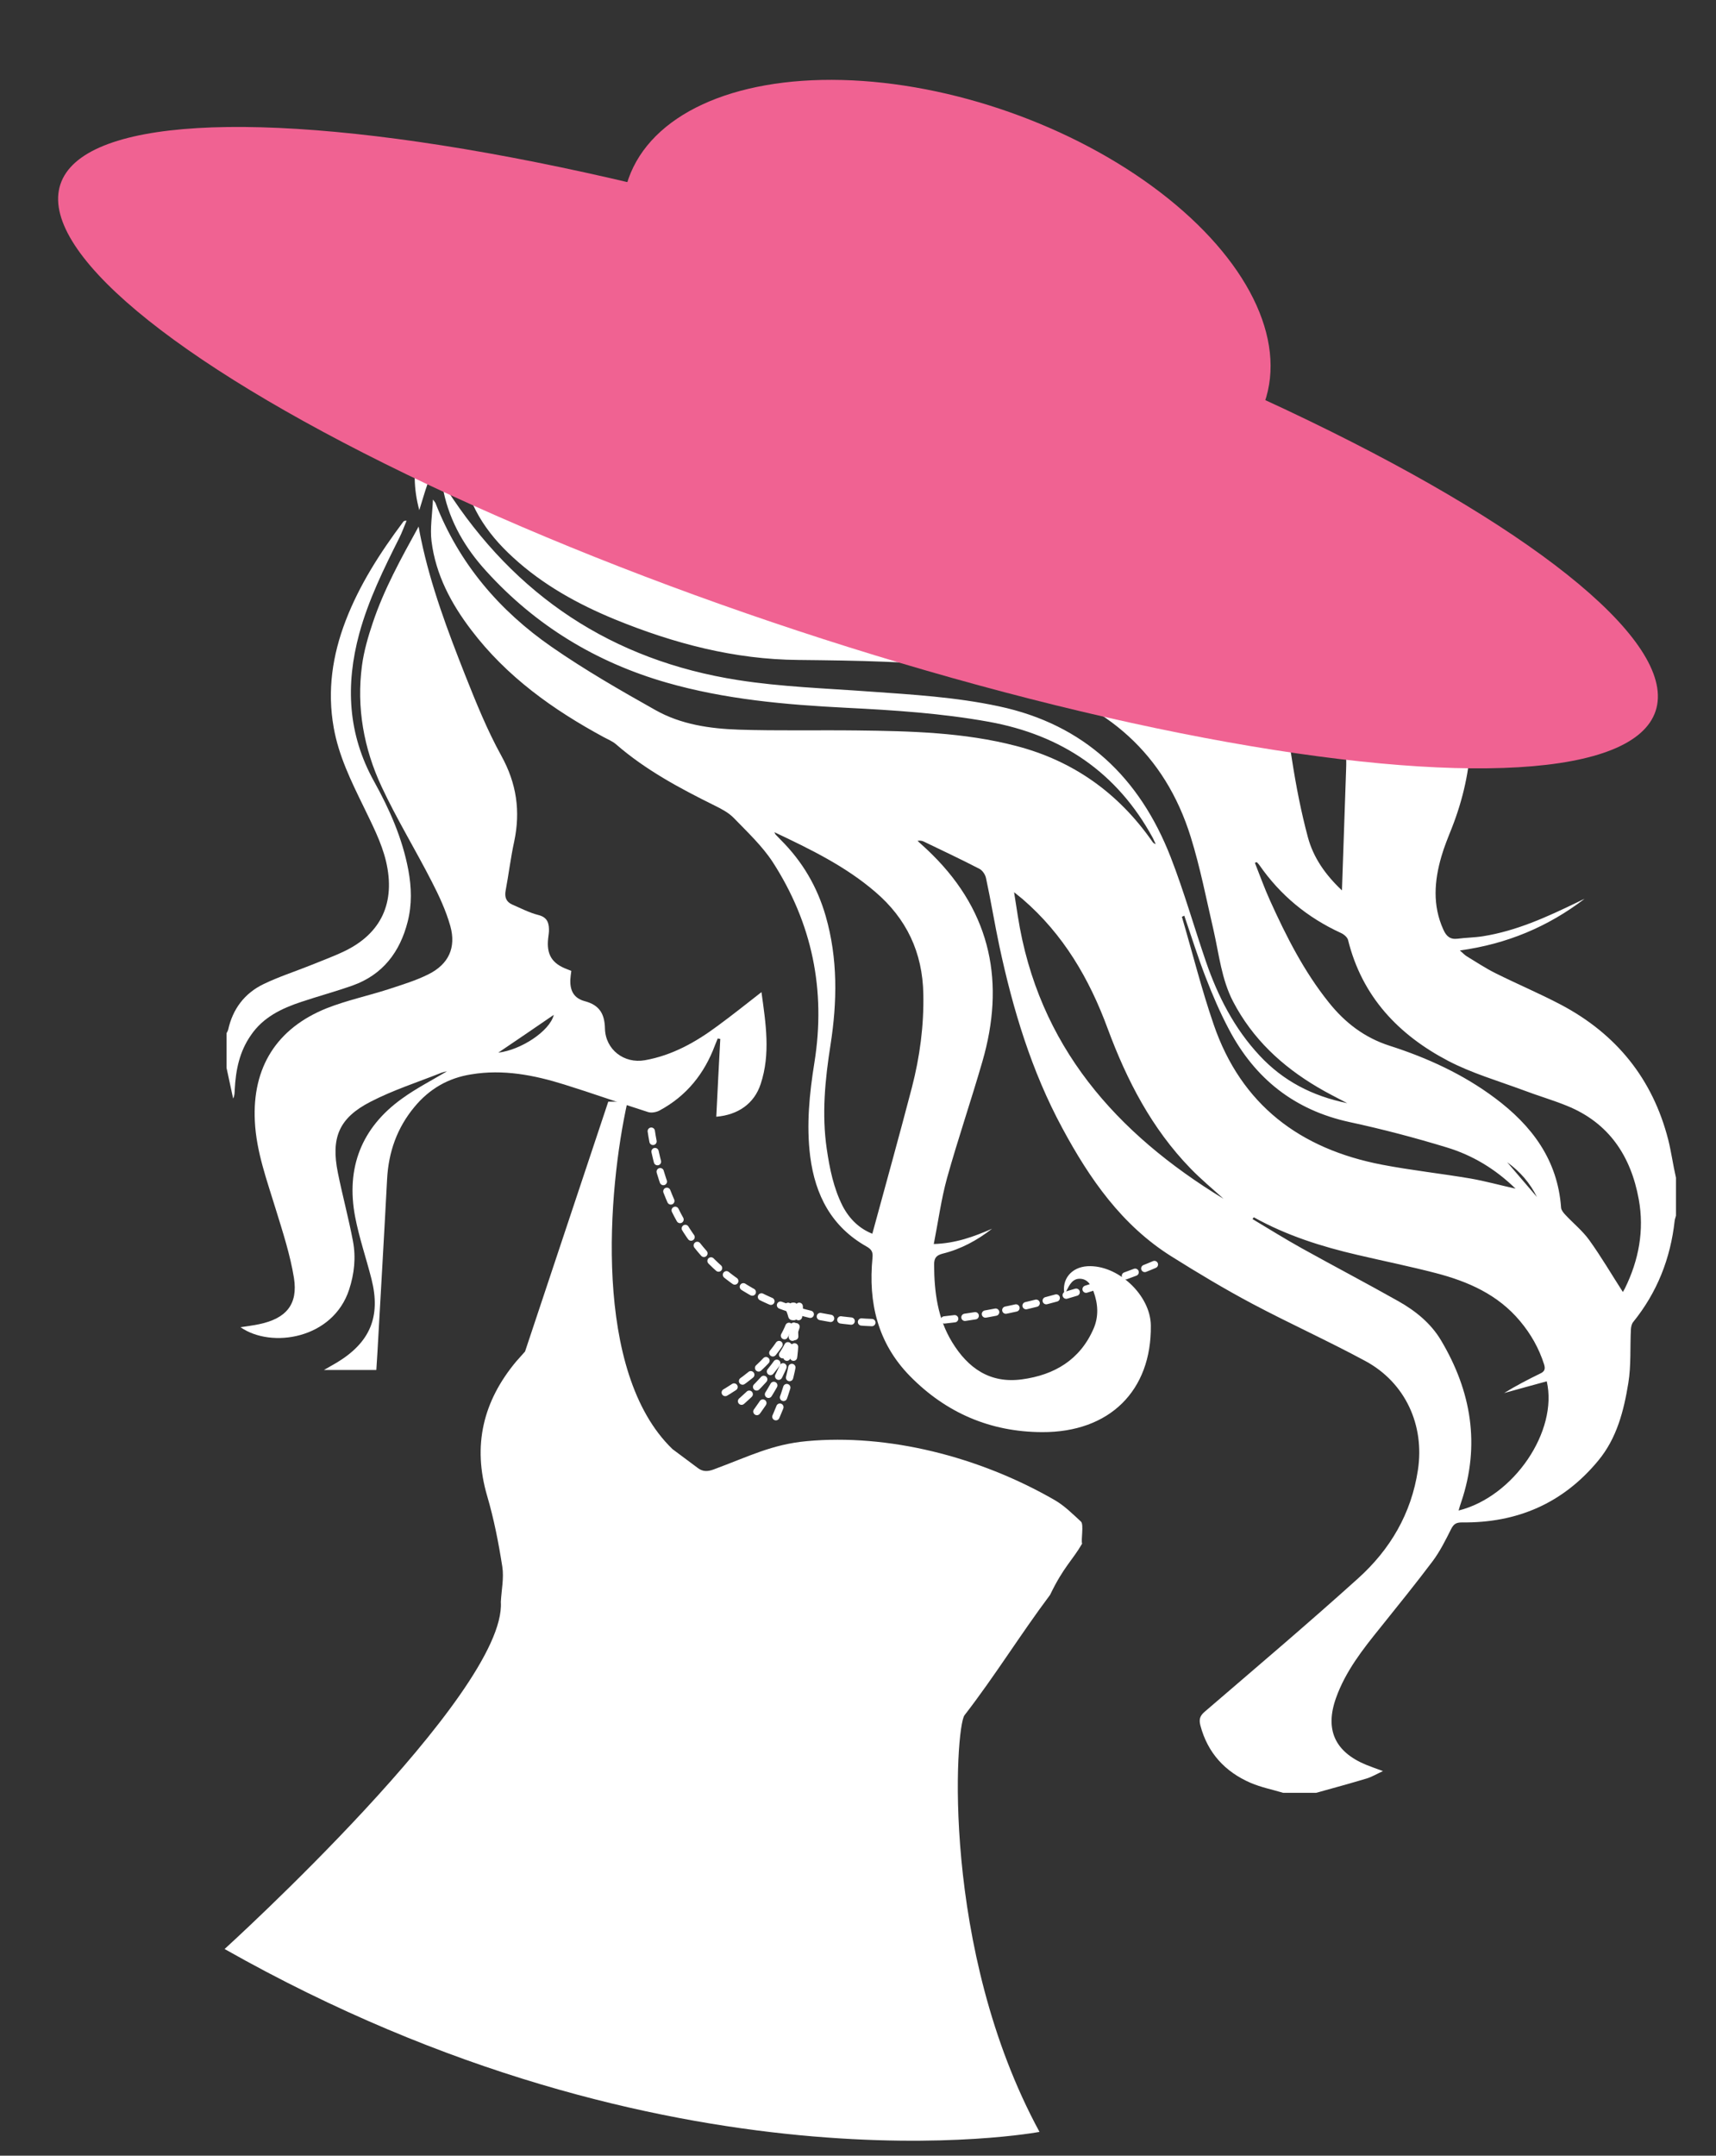 <svg width="43" height="54" viewBox="0 0 43 54" fill="none" xmlns="http://www.w3.org/2000/svg">
<rect x="0" y="0" width="43" height="54" fill="#333333" stroke="none"/>
<path d="M41.803 28.55C41.412 27.022 40.501 25.901 39.114 25.168C38.578 24.886 38.022 24.652 37.481 24.382C37.227 24.257 36.993 24.099 36.752 23.954C36.699 23.922 36.659 23.874 36.582 23.809C37.76 23.648 38.788 23.216 39.707 22.515C39.646 22.543 39.582 22.572 39.521 22.604C38.763 22.971 37.997 23.321 37.155 23.454C36.949 23.487 36.736 23.487 36.526 23.515C36.336 23.539 36.24 23.45 36.167 23.285C35.893 22.68 35.941 22.067 36.119 21.455C36.187 21.217 36.284 20.983 36.377 20.749C37.542 17.798 36.554 14.896 33.837 13.263C33.168 12.86 32.462 12.545 31.716 12.311C30.89 12.053 30.212 11.586 29.68 10.912C29.249 10.368 28.842 9.8 28.443 9.227C26.999 7.155 25.028 5.933 22.549 5.518C22.206 5.462 21.859 5.425 21.517 5.381C21.017 5.381 20.517 5.381 20.017 5.381C19.965 5.393 19.916 5.409 19.864 5.413C18.428 5.51 17.05 5.837 15.719 6.365C14.236 6.957 12.877 7.748 11.772 8.917C11.143 9.582 10.66 10.336 10.466 11.247C10.361 11.747 10.361 12.243 10.507 12.779C10.583 12.537 10.64 12.331 10.708 12.138C11.297 10.493 12.454 9.364 13.986 8.586C15.481 7.824 17.086 7.51 18.751 7.486C19.944 7.469 21.117 7.615 22.25 8.002C23.508 8.433 24.556 9.199 25.504 10.114C26.266 10.852 27.024 11.594 27.782 12.335C27.786 12.339 27.782 12.356 27.782 12.36C27.326 12.146 26.875 11.916 26.407 11.727C25.262 11.259 24.185 10.682 23.174 9.965C21.472 8.76 19.565 8.219 17.477 8.348C16.336 8.417 15.227 8.679 14.123 8.953C13.522 9.102 13.046 9.457 12.514 9.747C12.567 9.852 12.607 9.941 12.655 10.025C12.994 10.618 13.49 11.057 14.062 11.412C15.566 12.339 17.239 12.771 18.973 12.96C20.069 13.081 21.178 13.105 22.279 13.21C23.73 13.351 25.161 13.609 26.532 14.117C27.439 14.452 28.294 14.887 28.971 15.609C29.12 15.766 29.245 15.948 29.382 16.117C29.064 15.988 28.777 15.831 28.479 15.702C27.12 15.109 25.681 14.827 24.234 14.597C23.097 14.416 21.956 14.267 20.819 14.073C19.755 13.892 18.703 13.658 17.642 13.468C16.743 13.307 15.836 13.17 14.969 12.864C13.72 12.424 12.776 11.654 12.309 10.38C12.301 10.36 12.28 10.344 12.256 10.316C12.079 10.562 11.926 10.807 11.74 11.029C11.583 11.219 11.555 11.416 11.579 11.65C11.684 12.601 12.171 13.339 12.857 13.964C13.603 14.649 14.478 15.133 15.409 15.516C16.88 16.117 18.4 16.52 20.005 16.532C20.73 16.54 21.452 16.548 22.178 16.577C23.351 16.621 24.516 16.73 25.653 17.048C27.725 17.629 29.189 18.879 29.838 20.967C30.076 21.733 30.229 22.523 30.41 23.305C30.547 23.906 30.608 24.527 30.898 25.087C31.386 26.022 32.123 26.708 33.019 27.236C33.248 27.373 33.486 27.49 33.76 27.635C32.877 27.454 32.152 27.075 31.563 26.442C30.93 25.764 30.519 24.958 30.221 24.095C29.922 23.225 29.672 22.338 29.338 21.479C28.56 19.479 27.173 18.149 25.028 17.693C23.956 17.463 22.863 17.399 21.775 17.322C20.678 17.242 19.573 17.206 18.493 17.036C15.344 16.544 12.909 14.928 11.184 12.243C11.164 12.21 11.135 12.178 11.083 12.114C11.099 12.214 11.103 12.263 11.115 12.315C11.277 13.085 11.664 13.738 12.188 14.311C13.421 15.669 14.933 16.589 16.695 17.097C18.166 17.52 19.678 17.653 21.202 17.73C22.399 17.79 23.593 17.867 24.774 18.08C26.604 18.411 27.995 19.35 28.89 20.995C28.914 21.044 28.935 21.092 28.959 21.144C28.914 21.132 28.894 21.108 28.874 21.08C28.027 19.866 26.891 19.056 25.459 18.685C24.157 18.346 22.819 18.314 21.48 18.298C20.493 18.286 19.505 18.31 18.517 18.278C17.791 18.254 17.062 18.149 16.421 17.786C15.538 17.29 14.655 16.782 13.825 16.206C12.51 15.295 11.502 14.113 10.914 12.606C10.906 12.585 10.889 12.569 10.849 12.513C10.833 12.892 10.773 13.23 10.813 13.557C10.918 14.396 11.305 15.121 11.809 15.782C12.696 16.951 13.857 17.778 15.131 18.467C15.236 18.524 15.348 18.568 15.437 18.645C16.179 19.29 17.038 19.749 17.912 20.181C18.082 20.265 18.259 20.358 18.388 20.491C18.731 20.846 19.098 21.189 19.364 21.596C20.352 23.128 20.698 24.805 20.408 26.615C20.283 27.393 20.202 28.183 20.303 28.974C20.428 29.941 20.839 30.731 21.71 31.223C21.839 31.296 21.879 31.36 21.863 31.509C21.754 32.63 21.992 33.646 22.803 34.472C23.71 35.396 24.822 35.871 26.113 35.875C27.806 35.883 28.858 34.835 28.838 33.203C28.83 32.441 28.007 31.675 27.249 31.719C26.846 31.743 26.592 32.05 26.677 32.432C26.697 32.392 26.713 32.356 26.729 32.324C26.802 32.183 26.878 32.025 27.068 32.033C27.258 32.041 27.346 32.199 27.403 32.356C27.515 32.662 27.536 32.977 27.403 33.283C27.064 34.065 26.419 34.444 25.609 34.553C24.81 34.662 24.258 34.275 23.859 33.622C23.496 33.029 23.411 32.368 23.407 31.687C23.407 31.525 23.448 31.449 23.621 31.404C24.077 31.292 24.488 31.07 24.859 30.78C24.407 30.977 23.952 31.146 23.399 31.163C23.512 30.59 23.585 30.042 23.73 29.514C24.004 28.534 24.335 27.567 24.617 26.591C25.185 24.632 24.847 22.882 23.363 21.41C23.242 21.289 23.117 21.177 22.992 21.064C23.053 21.052 23.101 21.06 23.145 21.08C23.613 21.306 24.085 21.527 24.544 21.765C24.621 21.805 24.693 21.914 24.709 22.003C24.831 22.567 24.923 23.14 25.044 23.708C25.383 25.289 25.846 26.829 26.62 28.26C27.302 29.526 28.108 30.691 29.354 31.473C30.015 31.888 30.688 32.291 31.378 32.658C32.313 33.154 33.281 33.59 34.212 34.093C35.216 34.634 35.703 35.702 35.53 36.827C35.365 37.915 34.837 38.814 34.03 39.54C32.769 40.677 31.474 41.773 30.184 42.882C30.063 42.987 30.043 43.076 30.079 43.221C30.261 43.914 30.7 44.386 31.345 44.664C31.603 44.773 31.882 44.829 32.152 44.91C32.43 44.91 32.704 44.91 32.982 44.91C33.406 44.793 33.829 44.676 34.248 44.551C34.377 44.511 34.498 44.438 34.655 44.366C34.486 44.305 34.353 44.257 34.224 44.205C33.45 43.882 33.196 43.326 33.478 42.535C33.716 41.866 34.147 41.318 34.587 40.774C35.03 40.221 35.478 39.669 35.905 39.101C36.087 38.855 36.228 38.572 36.365 38.298C36.429 38.173 36.494 38.137 36.635 38.137C38.014 38.153 39.163 37.661 40.049 36.589C40.517 36.025 40.69 35.339 40.803 34.646C40.876 34.202 40.844 33.743 40.868 33.295C40.872 33.235 40.888 33.162 40.924 33.118C41.525 32.376 41.86 31.525 41.964 30.582C41.968 30.538 41.989 30.493 41.997 30.449C41.997 30.135 41.997 29.816 41.997 29.502C41.92 29.167 41.88 28.857 41.803 28.55ZM23.137 24.898C23.153 25.696 23.049 26.474 22.851 27.24C22.532 28.462 22.194 29.675 21.859 30.905C21.541 30.78 21.287 30.542 21.113 30.207C20.888 29.76 20.791 29.28 20.718 28.788C20.589 27.913 20.674 27.046 20.811 26.176C20.98 25.095 20.997 24.011 20.69 22.946C20.48 22.217 20.11 21.584 19.569 21.044C19.521 20.995 19.477 20.951 19.432 20.902C19.428 20.898 19.428 20.89 19.404 20.846C20.315 21.277 21.186 21.701 21.928 22.338C22.718 23.011 23.117 23.858 23.137 24.898ZM29.043 13.319C29.011 13.287 28.975 13.259 28.963 13.194C29.394 13.424 29.854 13.613 30.249 13.888C31.692 14.891 32.769 16.206 33.466 17.822C33.66 18.274 33.752 18.75 33.732 19.245C33.696 20.249 33.663 21.257 33.627 22.305C33.212 21.914 32.91 21.483 32.773 20.971C32.603 20.338 32.478 19.693 32.377 19.044C32.228 18.088 32.071 17.141 31.531 16.315C30.825 15.218 30.019 14.198 29.043 13.319ZM25.504 22.942C25.476 22.761 25.447 22.579 25.411 22.35C25.508 22.426 25.564 22.475 25.625 22.523C26.645 23.402 27.298 24.519 27.757 25.768C28.237 27.063 28.862 28.272 29.834 29.272C30.104 29.55 30.402 29.796 30.66 30.03C27.979 28.397 26.012 26.204 25.504 22.942ZM30.414 25.668C30.108 24.781 29.882 23.87 29.616 22.966C29.636 22.959 29.656 22.946 29.676 22.938C29.854 23.454 30.015 23.974 30.212 24.482C30.386 24.93 30.575 25.373 30.801 25.797C31.45 27.022 32.438 27.808 33.813 28.107C34.635 28.284 35.45 28.498 36.256 28.744C36.893 28.937 37.469 29.28 37.977 29.776C37.578 29.687 37.215 29.586 36.848 29.522C36.111 29.397 35.361 29.316 34.627 29.175C32.575 28.78 31.104 27.675 30.414 25.668ZM37.768 29.115C38.098 29.352 38.34 29.639 38.513 29.985C38.267 29.699 38.026 29.417 37.768 29.115ZM36.55 37.839C36.574 37.758 36.59 37.694 36.615 37.629C37.098 36.198 36.869 34.851 36.111 33.578C35.857 33.15 35.474 32.84 35.046 32.598C34.244 32.146 33.43 31.719 32.623 31.271C32.204 31.038 31.797 30.784 31.386 30.538C31.398 30.522 31.406 30.509 31.418 30.493C32.236 30.949 33.115 31.227 34.022 31.437C34.675 31.59 35.333 31.723 35.982 31.892C36.788 32.102 37.534 32.428 38.09 33.094C38.36 33.416 38.562 33.771 38.691 34.174C38.727 34.287 38.711 34.356 38.594 34.408C38.288 34.557 37.985 34.714 37.691 34.896C38.046 34.799 38.401 34.698 38.759 34.602C39.046 35.847 37.937 37.492 36.55 37.839ZM40.715 32.279C40.694 32.32 40.67 32.356 40.666 32.364C40.388 31.933 40.126 31.485 39.828 31.07C39.658 30.832 39.42 30.642 39.219 30.425C39.175 30.377 39.122 30.312 39.118 30.252C39.033 29.054 38.384 28.195 37.461 27.506C36.663 26.909 35.764 26.498 34.821 26.196C34.192 25.994 33.704 25.619 33.301 25.115C32.676 24.337 32.232 23.458 31.825 22.559C31.684 22.249 31.571 21.93 31.446 21.616C31.462 21.608 31.474 21.6 31.491 21.596C31.515 21.62 31.539 21.644 31.559 21.672C32.083 22.426 32.764 22.987 33.599 23.37C33.672 23.402 33.76 23.474 33.78 23.547C34.131 24.966 35.046 25.926 36.296 26.579C36.885 26.885 37.538 27.075 38.167 27.308C38.529 27.446 38.904 27.554 39.263 27.7C40.319 28.127 40.868 28.961 41.065 30.046C41.206 30.82 41.065 31.57 40.715 32.279Z" fill="white"/>
<path d="M7.556 25.095C7.979 24.954 8.41 24.837 8.833 24.688C9.591 24.418 10.023 23.849 10.216 23.087C10.325 22.66 10.313 22.229 10.232 21.793C10.083 20.999 9.761 20.273 9.374 19.576C8.713 18.387 8.656 17.153 9.003 15.871C9.233 15.028 9.616 14.25 10.007 13.472C10.075 13.335 10.128 13.186 10.188 13.045C10.14 13.041 10.116 13.053 10.103 13.073C9.527 13.843 9.007 14.649 8.66 15.553C8.33 16.415 8.197 17.302 8.362 18.226C8.487 18.935 8.801 19.572 9.112 20.209C9.325 20.652 9.559 21.1 9.672 21.572C9.918 22.612 9.551 23.386 8.628 23.829C8.35 23.962 8.059 24.067 7.773 24.184C7.382 24.341 6.979 24.47 6.604 24.652C6.128 24.881 5.83 25.277 5.717 25.797C5.709 25.825 5.693 25.853 5.677 25.881C5.677 26.172 5.677 26.462 5.677 26.752C5.733 27.006 5.786 27.264 5.842 27.518C5.882 27.442 5.878 27.369 5.882 27.296C5.907 26.808 5.999 26.345 6.286 25.934C6.592 25.482 7.056 25.26 7.556 25.095Z" fill="white"/>
<path d="M26.435 37.581C26.677 37.722 26.882 37.928 27.088 38.117C27.163 38.188 27.084 38.586 27.116 38.668C26.878 39.083 26.653 39.245 26.313 39.952C25.567 40.947 24.931 41.983 24.169 42.967C23.939 43.265 23.561 48.823 26.048 53.404C26.048 53.404 16.816 55.152 5.628 48.823C5.628 48.823 12.697 42.409 12.55 40.129C12.566 39.83 12.631 39.528 12.587 39.246C12.494 38.649 12.377 38.052 12.208 37.476C11.837 36.21 12.103 35.101 12.937 34.102C12.944 34.094 12.951 34.086 12.958 34.079L13.157 33.855L15.242 27.597H15.724C15.23 29.814 14.85 34.375 16.852 36.301L17.481 36.77C17.606 36.867 17.727 36.867 17.88 36.811C18.776 36.48 19.341 36.182 20.216 36.101C22.241 35.913 24.529 36.48 26.435 37.581Z" fill="white"/>
<path d="M14.139 27.167C14.84 27.385 15.538 27.635 16.239 27.857C16.324 27.885 16.449 27.861 16.529 27.817C17.203 27.454 17.65 26.897 17.916 26.184C17.936 26.127 17.965 26.071 17.985 26.014C18.005 26.018 18.029 26.022 18.049 26.026C18.013 26.676 17.981 27.329 17.949 27.974C18.493 27.929 18.9 27.647 19.061 27.155C19.311 26.401 19.19 25.64 19.081 24.853C18.698 25.152 18.344 25.434 17.981 25.7C17.433 26.107 16.844 26.438 16.159 26.559C15.639 26.651 15.171 26.293 15.159 25.764C15.151 25.398 15.022 25.176 14.651 25.079C14.381 25.006 14.28 24.817 14.292 24.539C14.296 24.474 14.304 24.41 14.316 24.321C14.276 24.305 14.248 24.293 14.216 24.281C13.832 24.14 13.691 23.91 13.736 23.507C13.744 23.43 13.76 23.35 13.756 23.273C13.752 23.1 13.699 22.975 13.494 22.922C13.268 22.866 13.054 22.753 12.837 22.66C12.684 22.592 12.639 22.475 12.671 22.305C12.748 21.898 12.796 21.487 12.885 21.08C13.046 20.318 12.945 19.624 12.562 18.931C12.208 18.29 11.93 17.601 11.659 16.919C11.22 15.807 10.797 14.686 10.551 13.509C10.531 13.416 10.514 13.327 10.49 13.19C10.043 14.001 9.62 14.767 9.341 15.601C9.224 15.948 9.12 16.306 9.071 16.669C8.93 17.726 9.116 18.75 9.563 19.709C9.942 20.519 10.41 21.285 10.817 22.08C11.002 22.438 11.176 22.813 11.285 23.2C11.434 23.741 11.24 24.152 10.744 24.402C10.426 24.563 10.075 24.668 9.732 24.781C9.22 24.946 8.688 25.059 8.188 25.256C6.931 25.76 6.318 26.74 6.386 28.087C6.423 28.857 6.693 29.578 6.914 30.304C7.088 30.868 7.273 31.437 7.366 32.013C7.471 32.678 7.168 33.029 6.499 33.17C6.35 33.203 6.201 33.219 6.027 33.247C6.802 33.787 8.346 33.541 8.749 32.303C8.878 31.908 8.922 31.501 8.845 31.094C8.737 30.522 8.583 29.953 8.467 29.381C8.289 28.502 8.491 28.006 9.285 27.599C9.853 27.305 10.474 27.107 11.071 26.869C11.115 26.853 11.16 26.845 11.2 26.837C10.821 27.063 10.426 27.264 10.071 27.522C9.055 28.252 8.668 29.256 8.898 30.477C8.999 31.005 9.176 31.517 9.309 32.041C9.547 32.985 9.273 33.63 8.438 34.134C8.329 34.198 8.221 34.259 8.116 34.319C8.551 34.319 8.983 34.319 9.43 34.319C9.442 34.15 9.45 34.013 9.458 33.876C9.539 32.428 9.624 30.985 9.7 29.538C9.736 28.857 9.95 28.252 10.386 27.728C10.756 27.28 11.232 27.002 11.809 26.913C12.607 26.78 13.381 26.93 14.139 27.167ZM13.877 25.422C13.776 25.833 13.046 26.305 12.486 26.369C12.925 26.075 13.417 25.736 13.877 25.422Z" fill="white"/>
<ellipse cx="21.5" cy="11.214" rx="21.047" ry="4.829" transform="rotate(18.265 21.5 11.214)" fill="#F06292"/>
<ellipse cx="23.716" cy="7.285" rx="8.448" ry="4.747" transform="rotate(19.411 23.716 7.285)" fill="#F06292"/>
<path d="M19.896 32.723C19.896 32.723 19.896 33.901 18.063 34.948" stroke="white" stroke-width="0.183" stroke-linecap="round" stroke-linejoin="round" stroke-dasharray="0.26 0.26"/>
<path d="M20.027 32.723C20.027 32.723 20.157 33.77 18.456 35.21" stroke="white" stroke-width="0.183" stroke-linecap="round" stroke-linejoin="round" stroke-dasharray="0.26 0.26"/>
<path d="M28.927 31.676C28.927 31.676 17.54 36.65 16.31 28.273" stroke="white" stroke-width="0.183" stroke-linecap="round" stroke-linejoin="round" stroke-dasharray="0.26 0.26"/>
<path d="M19.858 32.724C19.858 32.724 20.214 33.717 18.868 35.493" stroke="white" stroke-width="0.183" stroke-linecap="round" stroke-linejoin="round" stroke-dasharray="0.26 0.26"/>
<path d="M19.749 32.724C19.749 32.724 20.309 33.618 19.374 35.642" stroke="white" stroke-width="0.183" stroke-linecap="round" stroke-linejoin="round" stroke-dasharray="0.26 0.26"/>
</svg>
